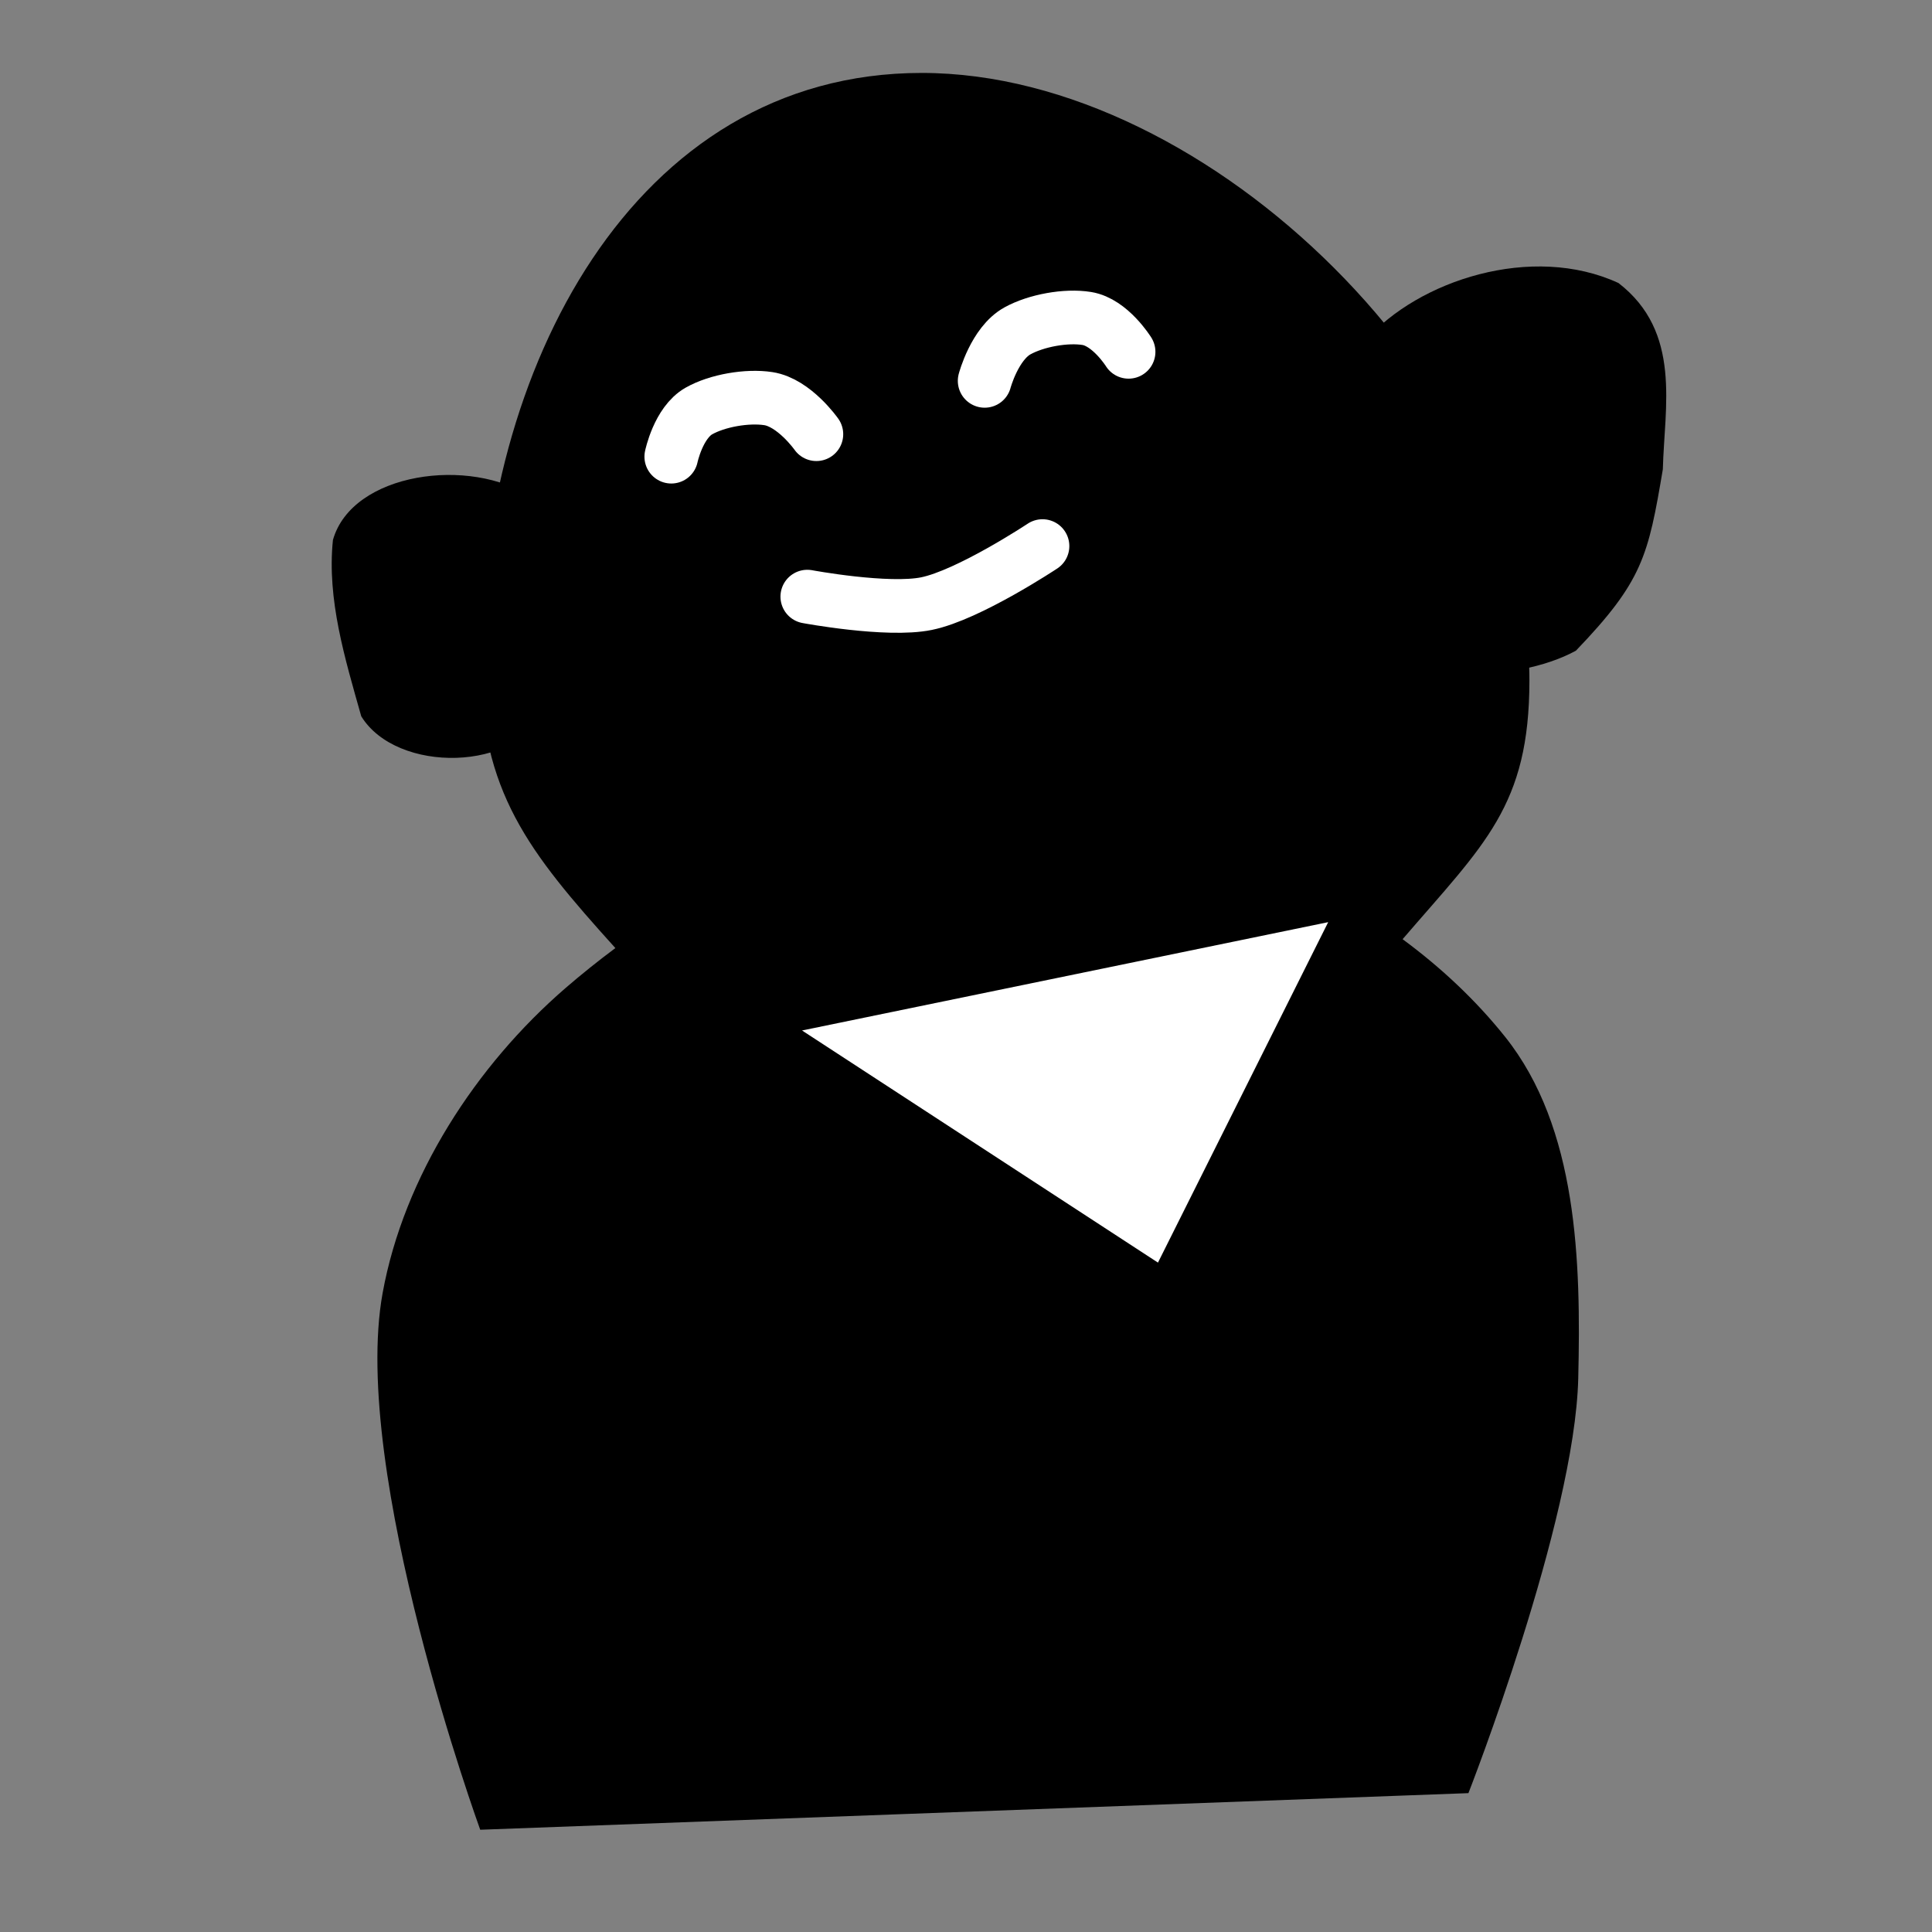 <?xml version="1.0" encoding="UTF-8" standalone="no"?>
<!-- Created with Inkscape (http://www.inkscape.org/) -->

<svg
   width="128"
   height="128"
   viewBox="0 0 128 128"
   id="svg2"
   version="1.1"
   inkscape:version="1.2.1 (9c6d41e410, 2022-07-14)"
   sodipodi:docname="ojizou.svg"
   xmlns:inkscape="http://www.inkscape.org/namespaces/inkscape"
   xmlns:sodipodi="http://sodipodi.sourceforge.net/DTD/sodipodi-0.dtd"
   xmlns="http://www.w3.org/2000/svg"
   xmlns:svg="http://www.w3.org/2000/svg"
   xmlns:rdf="http://www.w3.org/1999/02/22-rdf-syntax-ns#"
   xmlns:cc="http://creativecommons.org/ns#"
   xmlns:dc="http://purl.org/dc/elements/1.1/">
  <rect x="0" y="0" width="128" height="128" fill="#808080" stroke="none"/>
  <defs
     id="defs4">
    <clipPath
       clipPathUnits="userSpaceOnUse"
       id="clipPath4150">
      <rect
         style="opacity:1;fill:none;fill-opacity:1;fill-rule:nonzero;stroke:#000000;stroke-width:2.115;stroke-linecap:round;stroke-linejoin:round;stroke-miterlimit:4;stroke-dasharray:none;stroke-dashoffset:0;stroke-opacity:1"
         id="rect4152"
         width="1115.094"
         height="790.392"
         x="-47.887"
         y="7.957"
         transform="rotate(-5.104)" />
    </clipPath>
    <clipPath
       clipPathUnits="userSpaceOnUse"
       id="clipPath4241">
      <rect
         style="opacity:1;fill:none;fill-opacity:1;fill-rule:nonzero;stroke:#000000;stroke-width:2;stroke-linecap:round;stroke-linejoin:round;stroke-miterlimit:4;stroke-dasharray:none;stroke-dashoffset:0;stroke-opacity:1"
         id="rect4243"
         width="1056.62"
         height="739.432"
         x="1187.221"
         y="110.843"
         transform="rotate(-6.558)" />
    </clipPath>
    <clipPath
       clipPathUnits="userSpaceOnUse"
       id="clipPath4258">
      <rect
         style="opacity:1;fill:none;fill-opacity:1;fill-rule:nonzero;stroke:#000000;stroke-width:2;stroke-linecap:round;stroke-linejoin:round;stroke-miterlimit:4;stroke-dasharray:none;stroke-dashoffset:0;stroke-opacity:1"
         id="rect4260"
         width="1056.62"
         height="743.472"
         x="-143.401"
         y="921.759"
         transform="rotate(-5.354)" />
    </clipPath>
    <clipPath
       clipPathUnits="userSpaceOnUse"
       id="clipPath4345">
      <ellipse
         style="fill:none;fill-rule:evenodd;stroke:#000000;stroke-width:0.951px;stroke-linecap:butt;stroke-linejoin:miter;stroke-opacity:1"
         id="ellipse4347"
         cx="-481.095"
         cy="-32.78"
         rx="201.025"
         ry="201.025" />
    </clipPath>
    <filter
       inkscape:label="Button"
       inkscape:menu="Bevels"
       inkscape:menu-tooltip="Soft bevel, slightly depressed middle"
       height="1.5"
       y="-0.25"
       width="1.5"
       x="-0.25"
       style="color-interpolation-filters:sRGB"
       id="filter7232">
      <feGaussianBlur
         result="result1"
         in="SourceGraphic"
         stdDeviation="2"
         id="feGaussianBlur7234" />
      <feTurbulence
         result="result0"
         numOctaves="5"
         baseFrequency="0.05"
         type="fractalNoise"
         id="feTurbulence7236" />
      <feDisplacementMap
         result="result2"
         scale="10"
         yChannelSelector="G"
         xChannelSelector="R"
         in="result1"
         in2="result0"
         id="feDisplacementMap7238" />
      <feColorMatrix
         values="1 0 0 0 0 0 1 0 0 0 0 0 1 0 0 0 0 0 10 0 "
         result="result3"
         id="feColorMatrix7240" />
      <feBlend
         mode="multiply"
         in="result2"
         result="result5"
         in2="result3"
         id="feBlend7242" />
      <feGaussianBlur
         result="result4"
         in="result3"
         stdDeviation="5"
         id="feGaussianBlur7244" />
      <feComposite
         k1="0.5"
         k3="1.5"
         k2="0.15"
         in="result4"
         in2="result5"
         operator="arithmetic"
         result="result6"
         id="feComposite7246"
         k4="0" />
      <feComposite
         operator="in"
         in="result6"
         in2="result4"
         id="feComposite7248"
         result="fbSourceGraphic" />
      <feColorMatrix
         result="fbSourceGraphicAlpha"
         in="fbSourceGraphic"
         values="0 0 0 -1 0 0 0 0 -1 0 0 0 0 -1 0 0 0 0 1 0"
         id="feColorMatrix7252" />
      <feTurbulence
         id="feTurbulence7254"
         seed="50"
         type="fractalNoise"
         baseFrequency="1"
         numOctaves="3"
         result="result1" />
      <feColorMatrix
         id="feColorMatrix7256"
         type="luminanceToAlpha"
         in="fbSourceGraphic"
         result="result0" />
      <feColorMatrix
         id="feColorMatrix7258"
         result="result2"
         values="1 0 0 0 0 0 1 0 0 0 0 0 1 0 0 0 0 0 0.5 0 " />
      <feComposite
         id="feComposite7260"
         in2="result2"
         result="result3"
         operator="over"
         in="result1" />
      <feColorMatrix
         id="feColorMatrix7262"
         result="result91"
         values="1 0 0 0 0 0 1 0 0 0 0 0 1 0 0 0 0 0 5 -3.2" />
      <feComposite
         id="feComposite7264"
         in2="result91"
         operator="arithmetic"
         k1="1.5"
         result="result93"
         k2="0"
         k3="0"
         k4="0" />
      <feComposite
         id="feComposite7266"
         in2="result93"
         in="fbSourceGraphic"
         operator="out"
         result="result4" />
      <feComposite
         id="feComposite7268"
         in2="result4"
         operator="arithmetic"
         k2="0.5"
         k1="1"
         result="result94"
         k3="0"
         k4="0" />
      <feDisplacementMap
         id="feDisplacementMap7270"
         in2="result1"
         scale="15"
         xChannelSelector="R"
         yChannelSelector="A"
         result="fbSourceGraphic" />
      <feColorMatrix
         result="fbSourceGraphicAlpha"
         in="fbSourceGraphic"
         values="0 0 0 -1 0 0 0 0 -1 0 0 0 0 -1 0 0 0 0 1 0"
         id="feColorMatrix7272" />
      <feTurbulence
         id="feTurbulence7274"
         type="turbulence"
         result="result0"
         seed="20"
         numOctaves="1"
         baseFrequency="0 0.19" />
      <feTurbulence
         id="feTurbulence7276"
         result="result3"
         type="turbulence"
         seed="20"
         numOctaves="1"
         baseFrequency="0.19 0" />
      <feComposite
         id="feComposite7278"
         in2="result3"
         result="result1"
         operator="arithmetic"
         in="result0"
         k2="1"
         k3="1"
         k1="3"
         k4="0" />
      <feComposite
         id="feComposite7280"
         in2="result1"
         result="fbSourceGraphic"
         in="fbSourceGraphic"
         operator="in" />
      <feGaussianBlur
         id="feGaussianBlur7282"
         result="result8"
         stdDeviation="10"
         in="fbSourceGraphic" />
      <feComposite
         id="feComposite7284"
         in2="result8"
         in="result8"
         operator="xor"
         result="result6" />
      <feDisplacementMap
         id="feDisplacementMap7286"
         in2="result6"
         result="result4"
         scale="75"
         yChannelSelector="A"
         xChannelSelector="A"
         in="result1" />
      <feComposite
         id="feComposite7288"
         in2="result4"
         in="fbSourceGraphic"
         operator="in"
         result="fbSourceGraphic" />
      <feColorMatrix
         result="fbSourceGraphicAlpha"
         in="fbSourceGraphic"
         values="0 0 0 -1 0 0 0 0 -1 0 0 0 0 -1 0 0 0 0 1 0"
         id="feColorMatrix7290" />
      <feGaussianBlur
         id="feGaussianBlur7292"
         stdDeviation="2.3"
         in="fbSourceGraphicAlpha"
         result="result0" />
      <feMorphology
         id="feMorphology7294"
         in="fbSourceGraphicAlpha"
         radius="6.6"
         result="result1" />
      <feGaussianBlur
         id="feGaussianBlur7296"
         stdDeviation="8.9"
         in="result1" />
      <feColorMatrix
         id="feColorMatrix7298"
         values="1 0 0 0 0 0 1 0 0 0 0 0 1 0 0 0 0 0 0.3 0"
         result="result91" />
      <feComposite
         id="feComposite7300"
         in2="result91"
         in="result0"
         operator="out"
         result="result2" />
      <feGaussianBlur
         id="feGaussianBlur7302"
         stdDeviation="1.7"
         result="result4" />
      <feDiffuseLighting
         id="feDiffuseLighting7304"
         surfaceScale="10"
         result="result95">
        <feDistantLight
           id="feDistantLight7306"
           azimuth="225"
           elevation="45" />
      </feDiffuseLighting>
      <feBlend
         id="feBlend7308"
         in2="fbSourceGraphic"
         mode="multiply"
         result="result96" />
      <feComposite
         id="feComposite7310"
         in2="fbSourceGraphicAlpha"
         operator="in"
         result="result3" />
      <feSpecularLighting
         id="feSpecularLighting7312"
         in="result4"
         surfaceScale="5"
         specularExponent="17.9"
         result="result97">
        <feDistantLight
           id="feDistantLight7314"
           azimuth="225"
           elevation="45" />
      </feSpecularLighting>
      <feComposite
         id="feComposite7316"
         in2="result3"
         operator="atop" />
    </filter>
  </defs>
  <sodipodi:namedview
     id="base"
     pagecolor="#ffffff"
     bordercolor="#666666"
     borderopacity="1.0"
     inkscape:pageopacity="0.0"
     inkscape:pageshadow="2"
     inkscape:zoom="2.0363696"
     inkscape:cx="-42.723089"
     inkscape:cy="96.249718"
     inkscape:document-units="px"
     inkscape:current-layer="svg2"
     showgrid="false"
     inkscape:window-width="1920"
     inkscape:window-height="1137"
     inkscape:window-x="-8"
     inkscape:window-y="-8"
     inkscape:window-maximized="1"
     showguides="true"
     inkscape:guide-bbox="true"
     inkscape:showpageshadow="false"
     inkscape:pagecheckerboard="0"
     inkscape:deskcolor="#d1d1d1" />
  <g
     id="g298">
    <path
       sodipodi:nodetypes="sccssccscccs"
       id="path4711-9-7-21-3-9-4"
       d="M 61.069,4.832 C 41.874,4.832 31.817,24.673 31.817,43.869 c 0.013,8.581 3.204,12.572 8.953,18.943 -1.14,0.85 -2.242,1.732 -3.295,2.642 -5.944,5.136 -10.716,12.479 -12.124,20.206 -2.161,11.854 6.465,35.565 6.465,35.565 l 65.471,-2.425 c 0,0 7.05,-18.009 7.276,-27.482 0.184,-7.713 -0.034,-16.604 -4.851,-22.632 -1.928,-2.414 -4.228,-4.575 -6.786,-6.462 5.416,-6.299 8.397,-8.825 8.402,-17.132 8e-5,-19.195 -21.065,-40.26 -40.26,-40.26 z"
       style="display:inline;fill:#000000;fill-rule:evenodd;stroke:none;stroke-width:4.216px;stroke-linecap:butt;stroke-linejoin:miter;stroke-opacity:1"
       inkscape:connector-curvature="0" />
    <path
       sodipodi:nodetypes="caac"
       inkscape:connector-curvature="0"
       id="path4737-3-3-0-9-1"
       d="m 44.474,30.256 c 0,0 0.466,-2.254 1.831,-3.027 1.221,-0.691 3.201,-1.032 4.596,-0.819 1.716,0.262 3.186,2.357 3.186,2.357"
       style="fill:none;fill-rule:evenodd;stroke:#ffffff;stroke-width:3.556;stroke-linecap:round;stroke-linejoin:miter;stroke-miterlimit:4;stroke-dasharray:none;stroke-opacity:1" />
    <path
       sodipodi:nodetypes="caac"
       inkscape:connector-curvature="0"
       id="path4737-2-3-4-4-01-8"
       d="m 74.771,23.309 c 0,0 -1.216,-1.955 -2.764,-2.208 -1.385,-0.226 -3.36,0.137 -4.596,0.819 -1.52,0.839 -2.175,3.313 -2.175,3.313"
       style="display:inline;fill:none;fill-rule:evenodd;stroke:#ffffff;stroke-width:3.556;stroke-linecap:round;stroke-linejoin:miter;stroke-miterlimit:4;stroke-dasharray:none;stroke-opacity:1" />
    <path
       sodipodi:nodetypes="cac"
       inkscape:connector-curvature="0"
       id="path4754-6-1-9-16-9"
       d="m 53.486,39.528 c 0,0 5.311,0.99 7.894,0.464 2.803,-0.571 7.688,-3.813 7.688,-3.813"
       style="fill:none;fill-rule:evenodd;stroke:#ffffff;stroke-width:3.556;stroke-linecap:round;stroke-linejoin:miter;stroke-miterlimit:4;stroke-dasharray:none;stroke-opacity:1" />
    <path
       inkscape:connector-curvature="0"
       id="path4825-2-4-2-08-7"
       d="m 35.21,32.954 c -4.022,-2.72 -11.88,-1.669 -13.152,2.82 -0.409,3.948 0.805,7.878 1.876,11.683 2.358,3.827 10.398,3.673 12.178,-0.491 2.878,-4.282 3.342,-10.19 -0.902,-14.012 z"
       style="fill:#000000;fill-opacity:1;fill-rule:evenodd;stroke:none;stroke-width:4.216px;stroke-linecap:butt;stroke-linejoin:miter;stroke-opacity:1" />
    <path
       sodipodi:nodetypes="ccccccc"
       inkscape:connector-curvature="0"
       id="path4828-8-3-5-0-54"
       d="m 90.472,22.558 c 3.48,-3.978 11.031,-6.451 16.758,-3.806 4.21,3.25 3.041,8.209 2.937,12.342 -0.967,5.733 -1.327,7.4 -5.759,12.016 -4.035,2.215 -11.924,2.176 -11.914,-1.019 0.214,-2.822 0.777,-5.688 -0.517,-8.43 -1.331,-3.532 -4.129,-7.514 -1.505,-11.104 z"
       style="fill:#000000;fill-opacity:1;fill-rule:evenodd;stroke:none;stroke-width:4.216px;stroke-linecap:butt;stroke-linejoin:miter;stroke-opacity:1" />
    <path
       inkscape:transform-center-y="0.729563"
       inkscape:transform-center-x="-0.24318767"
       inkscape:connector-curvature="0"
       id="path6039-5-3-38-4"
       d="M 53.137,68.272 87.996,61.095 76.718,83.651 Z"
       style="fill:#ffffff;fill-rule:evenodd;stroke:none;stroke-width:4.216px;stroke-linecap:butt;stroke-linejoin:miter;stroke-opacity:1" />
  </g>
</svg>
